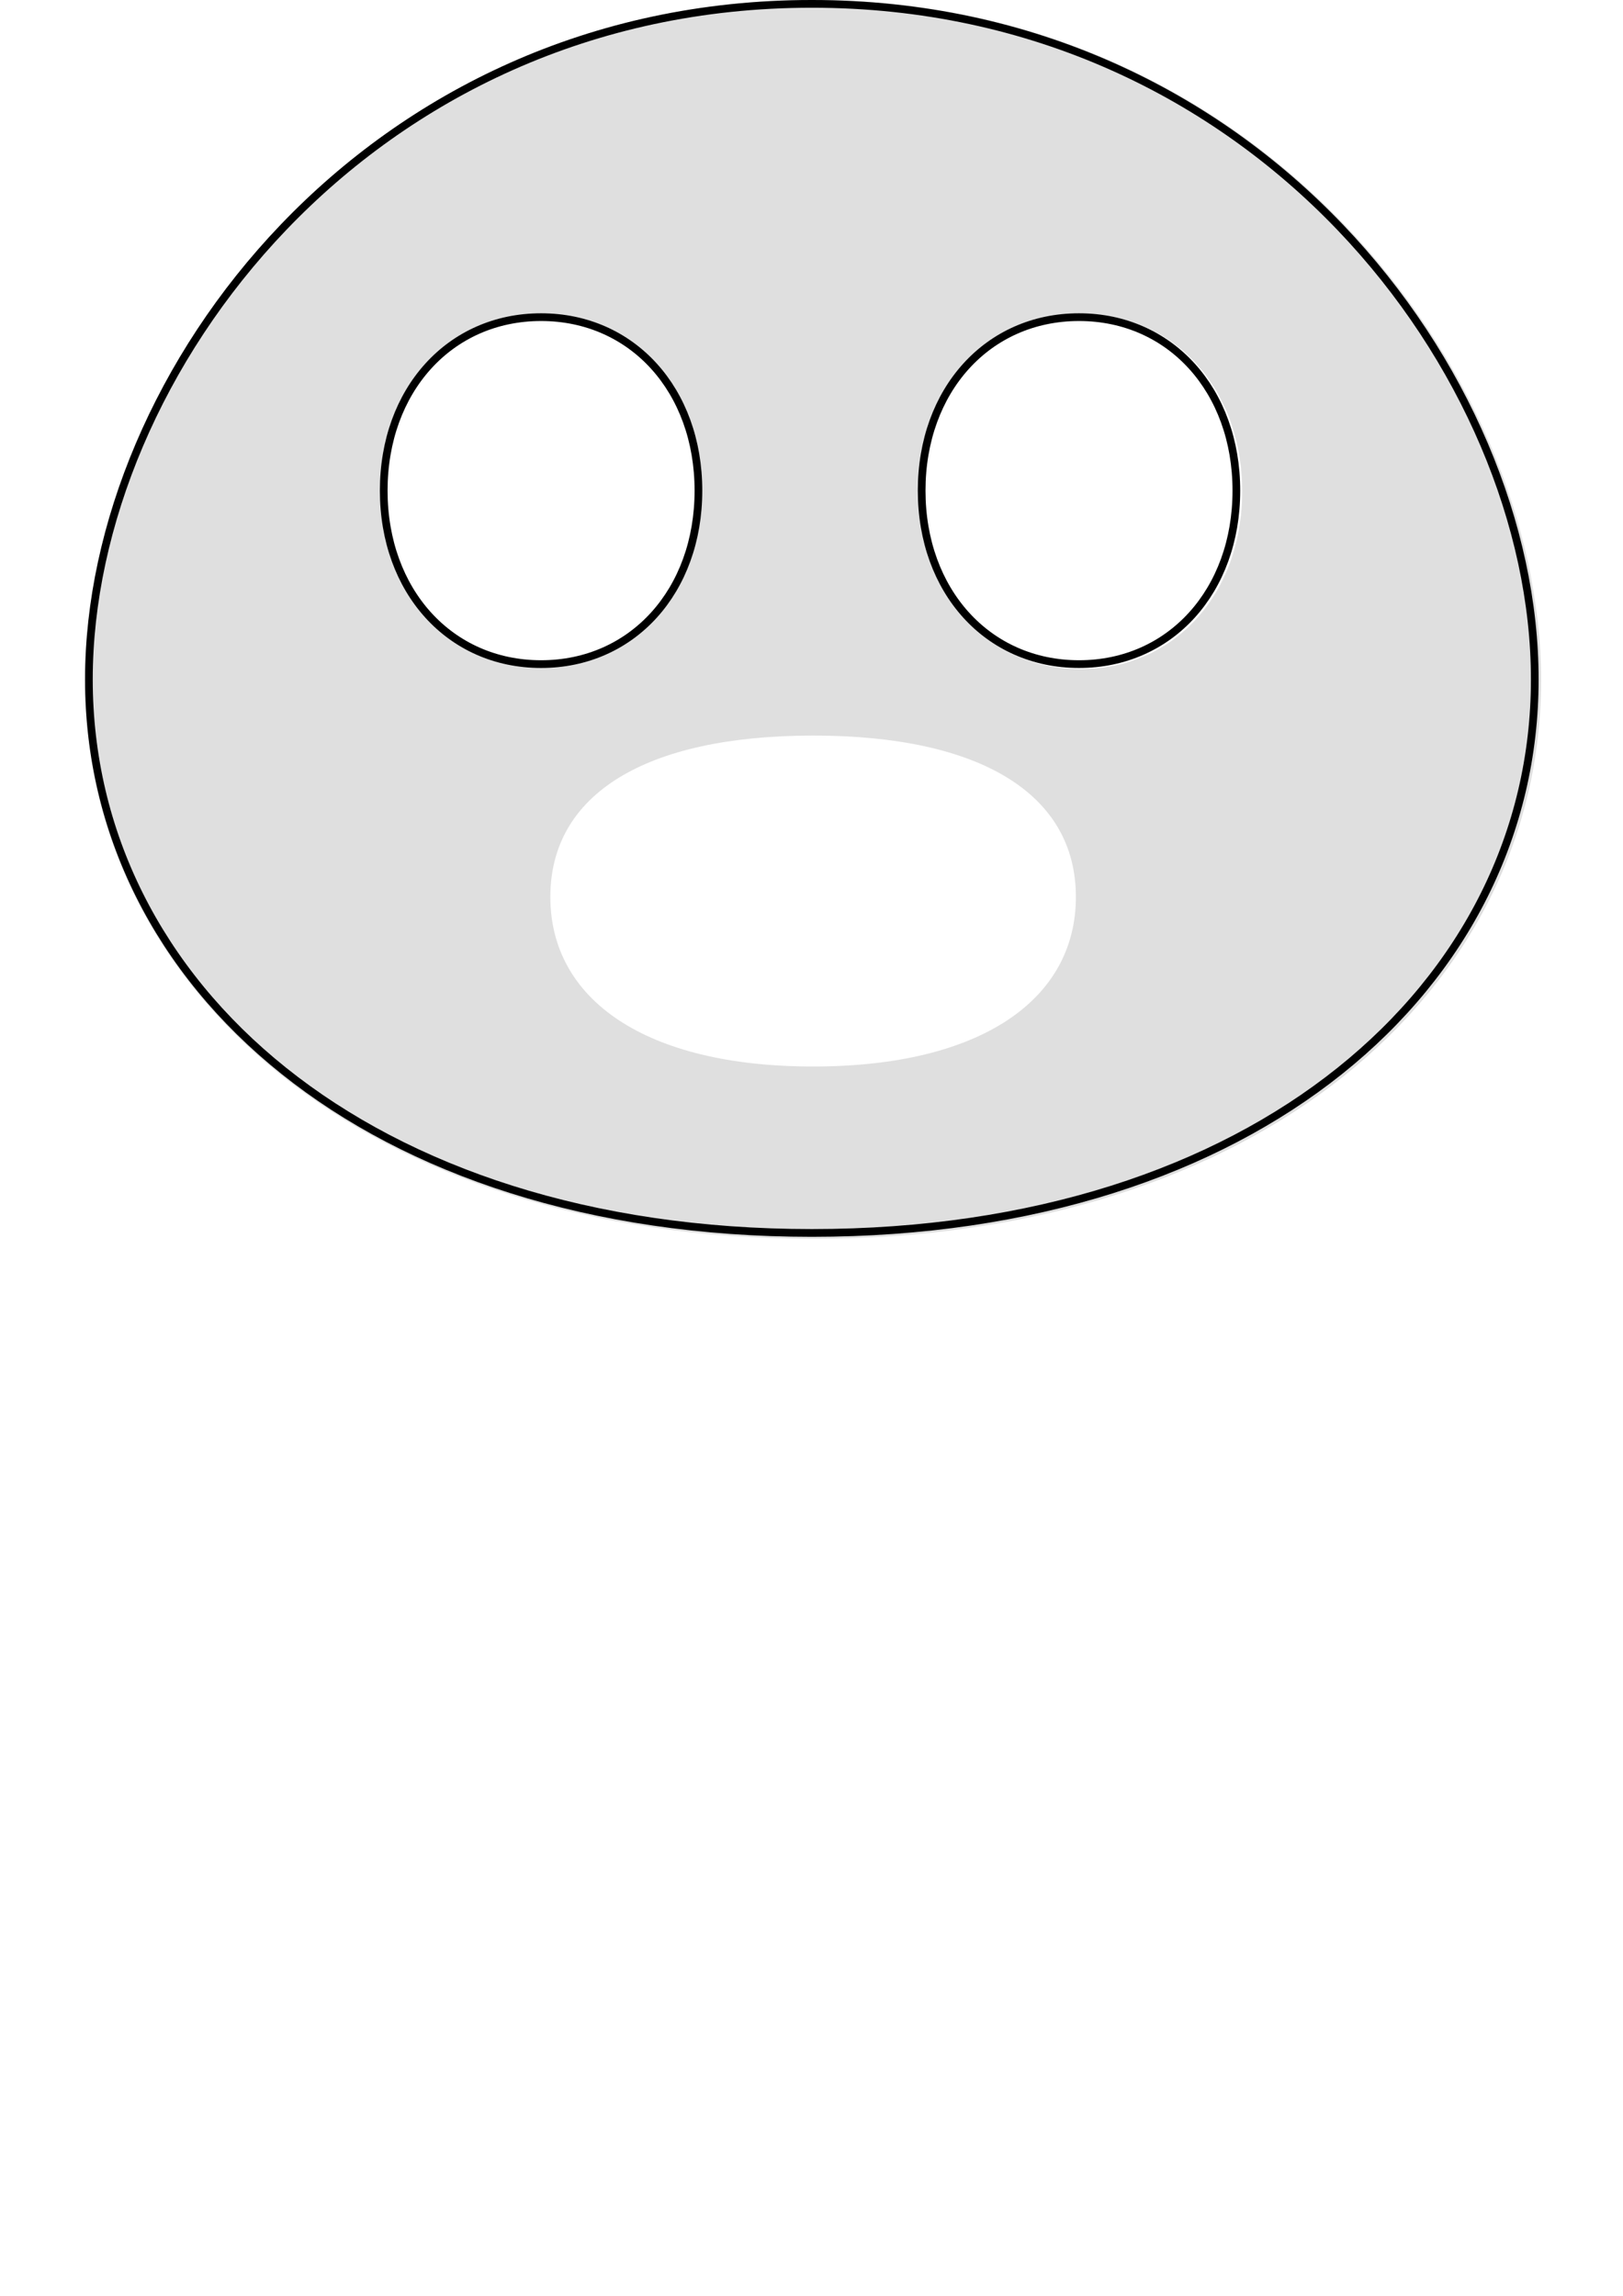 <?xml version="1.0" encoding="UTF-8" standalone="no"?>
<svg
   xmlns:dc="http://purl.org/dc/elements/1.1/"
   xmlns:cc="http://creativecommons.org/ns#"
   xmlns:rdf="http://www.w3.org/1999/02/22-rdf-syntax-ns#"
   xmlns:svg="http://www.w3.org/2000/svg"
   xmlns="http://www.w3.org/2000/svg"
   xmlns:sodipodi="http://sodipodi.sourceforge.net/DTD/sodipodi-0.dtd"
   xmlns:inkscape="http://www.inkscape.org/namespaces/inkscape"
   width="210mm"
   height="297mm"
   viewBox="0 0 210 297"
   version="1.1"
   id="svg8"
   inkscape:version="1.0.1 (3bc2e813f5, 2020-09-07)"
   sodipodi:docname="head.svg">
  <defs
     id="defs2">
    <inkscape:path-effect
       effect="powerstroke"
       id="path-effect887"
       is_visible="true"
       lpeversion="1"
       offset_points="0,0.132"
       sort_points="true"
       interpolator_type="CubicBezierJohan"
       interpolator_beta="0.2"
       start_linecap_type="zerowidth"
       linejoin_type="extrp_arc"
       miter_limit="4"
       scale_width="1"
       end_linecap_type="zerowidth" />
    <inkscape:path-effect
       effect="powerstroke"
       id="path-effect883"
       is_visible="true"
       lpeversion="1"
       offset_points="0,0.132"
       sort_points="true"
       interpolator_type="CubicBezierJohan"
       interpolator_beta="0.2"
       start_linecap_type="zerowidth"
       linejoin_type="extrp_arc"
       miter_limit="4"
       scale_width="1"
       end_linecap_type="zerowidth" />
  </defs>
  <sodipodi:namedview
     id="base"
     pagecolor="#ffffff"
     bordercolor="#666666"
     borderopacity="1.0"
     inkscape:pageopacity="0.0"
     inkscape:pageshadow="2"
     inkscape:zoom="0.7"
     inkscape:cx="384.1519"
     inkscape:cy="355.77238"
     inkscape:document-units="mm"
     inkscape:current-layer="layer1"
     inkscape:document-rotation="0"
     showgrid="false"
     inkscape:window-width="1920"
     inkscape:window-height="1052"
     inkscape:window-x="0"
     inkscape:window-y="0"
     inkscape:window-maximized="1" />
  <g
     inkscape:label="Layer 1"
     inkscape:groupmode="layer"
     id="layer1">
    <g
       id="g840"
       transform="matrix(0.996,0,0,1,0.463,0)">
      <path
         id="path833"
         style="color:#000000;overflow:visible;fill:#dfdfdf;fill-opacity:1;fill-rule:evenodd;stroke:none;stroke-width:3.78;stroke-miterlimit:4;stroke-dasharray:none;stroke-opacity:1"
         d="M 396.85,0 C 177.675,0 40,181.978 40,332.387 c 0,150.409 137.675,272.338 356.85,272.338 219.174,0 356.852,-121.929 356.852,-272.338 C 753.701,181.978 616.024,0 396.85,0 Z M 527.85,153.182 c 0.062,-8e-5 0.124,-8e-5 0.186,0 45.922,7e-4 79.149,36.612 79.148,86.709 -8.2e-4,50.096 -33.227,86.706 -79.148,86.707 -45.922,4.7e-4 -79.15,-36.61 -79.15,-86.707 -2.7e-4,-50.019 33.115,-86.598 78.965,-86.709 z m -264.297,1.758 c 0.118,-2.8e-4 0.237,-2.8e-4 0.355,0 44.951,7e-5 77.391,35.825 77.391,84.951 -2.9e-4,49.125 -32.44,84.949 -77.391,84.949 -44.951,-7e-5 -77.39,-35.824 -77.391,-84.949 -0.001,-48.975 32.223,-84.737 77.035,-84.951 z m 132.852,204.141 h 0.434 0.002 0.012 c 82.191,0 128.82,28.645 128.818,78.781 -3.9e-4,50.136 -46.628,82.779 -128.818,82.779 -82.191,4.5e-4 -128.82,-32.643 -128.82,-82.779 -0.002,-50.031 46.356,-78.631 128.373,-78.781 z"
         sodipodi:nodetypes="ssssssccccscccccccccsccccc"
         transform="scale(0.265)" />
      <path
         id="path928"
         style="color:#000000;overflow:visible;fill:none;fill-opacity:1;fill-rule:evenodd;stroke:#000000;stroke-width:1;stroke-miterlimit:4;stroke-dasharray:none;stroke-opacity:1"
         d="m 198.917,87.894 c 0,39.547 -36.203,71.606 -93.917,71.606 -57.714,0 -93.917,-32.059 -93.917,-71.606 0,-39.547 36.203,-87.394 93.917,-87.394 57.714,0 93.917,47.847 93.917,87.394 z"
         sodipodi:nodetypes="sssss" />
      <path
         id="path834"
         style="color:#000000;overflow:visible;fill:none;fill-opacity:1;fill-rule:evenodd;stroke:#000000;stroke-width:1;stroke-miterlimit:4;stroke-dasharray:none;stroke-opacity:1"
         d="m 90.268,63.471 c 0,12.979 -8.568,22.442 -20.442,22.442 -11.874,0 -20.442,-9.463 -20.442,-22.442 0,-12.979 8.568,-22.442 20.442,-22.442 11.874,0 20.442,9.463 20.442,22.442 z"
         sodipodi:nodetypes="sssss" />
      <path
         id="ellipse836"
         style="color:#000000;overflow:visible;fill:none;fill-opacity:1;fill-rule:evenodd;stroke:#000000;stroke-width:1;stroke-miterlimit:4;stroke-dasharray:none;stroke-opacity:1"
         d="m 160.151,63.471 c 0,12.979 -8.568,22.442 -20.442,22.442 -11.874,-2e-6 -20.442,-9.463 -20.442,-22.442 0,-12.979 8.568,-22.442 20.442,-22.442 11.874,2e-6 20.442,9.463 20.442,22.442 z"
         sodipodi:nodetypes="sssss" />
    </g>
  </g>
</svg>
